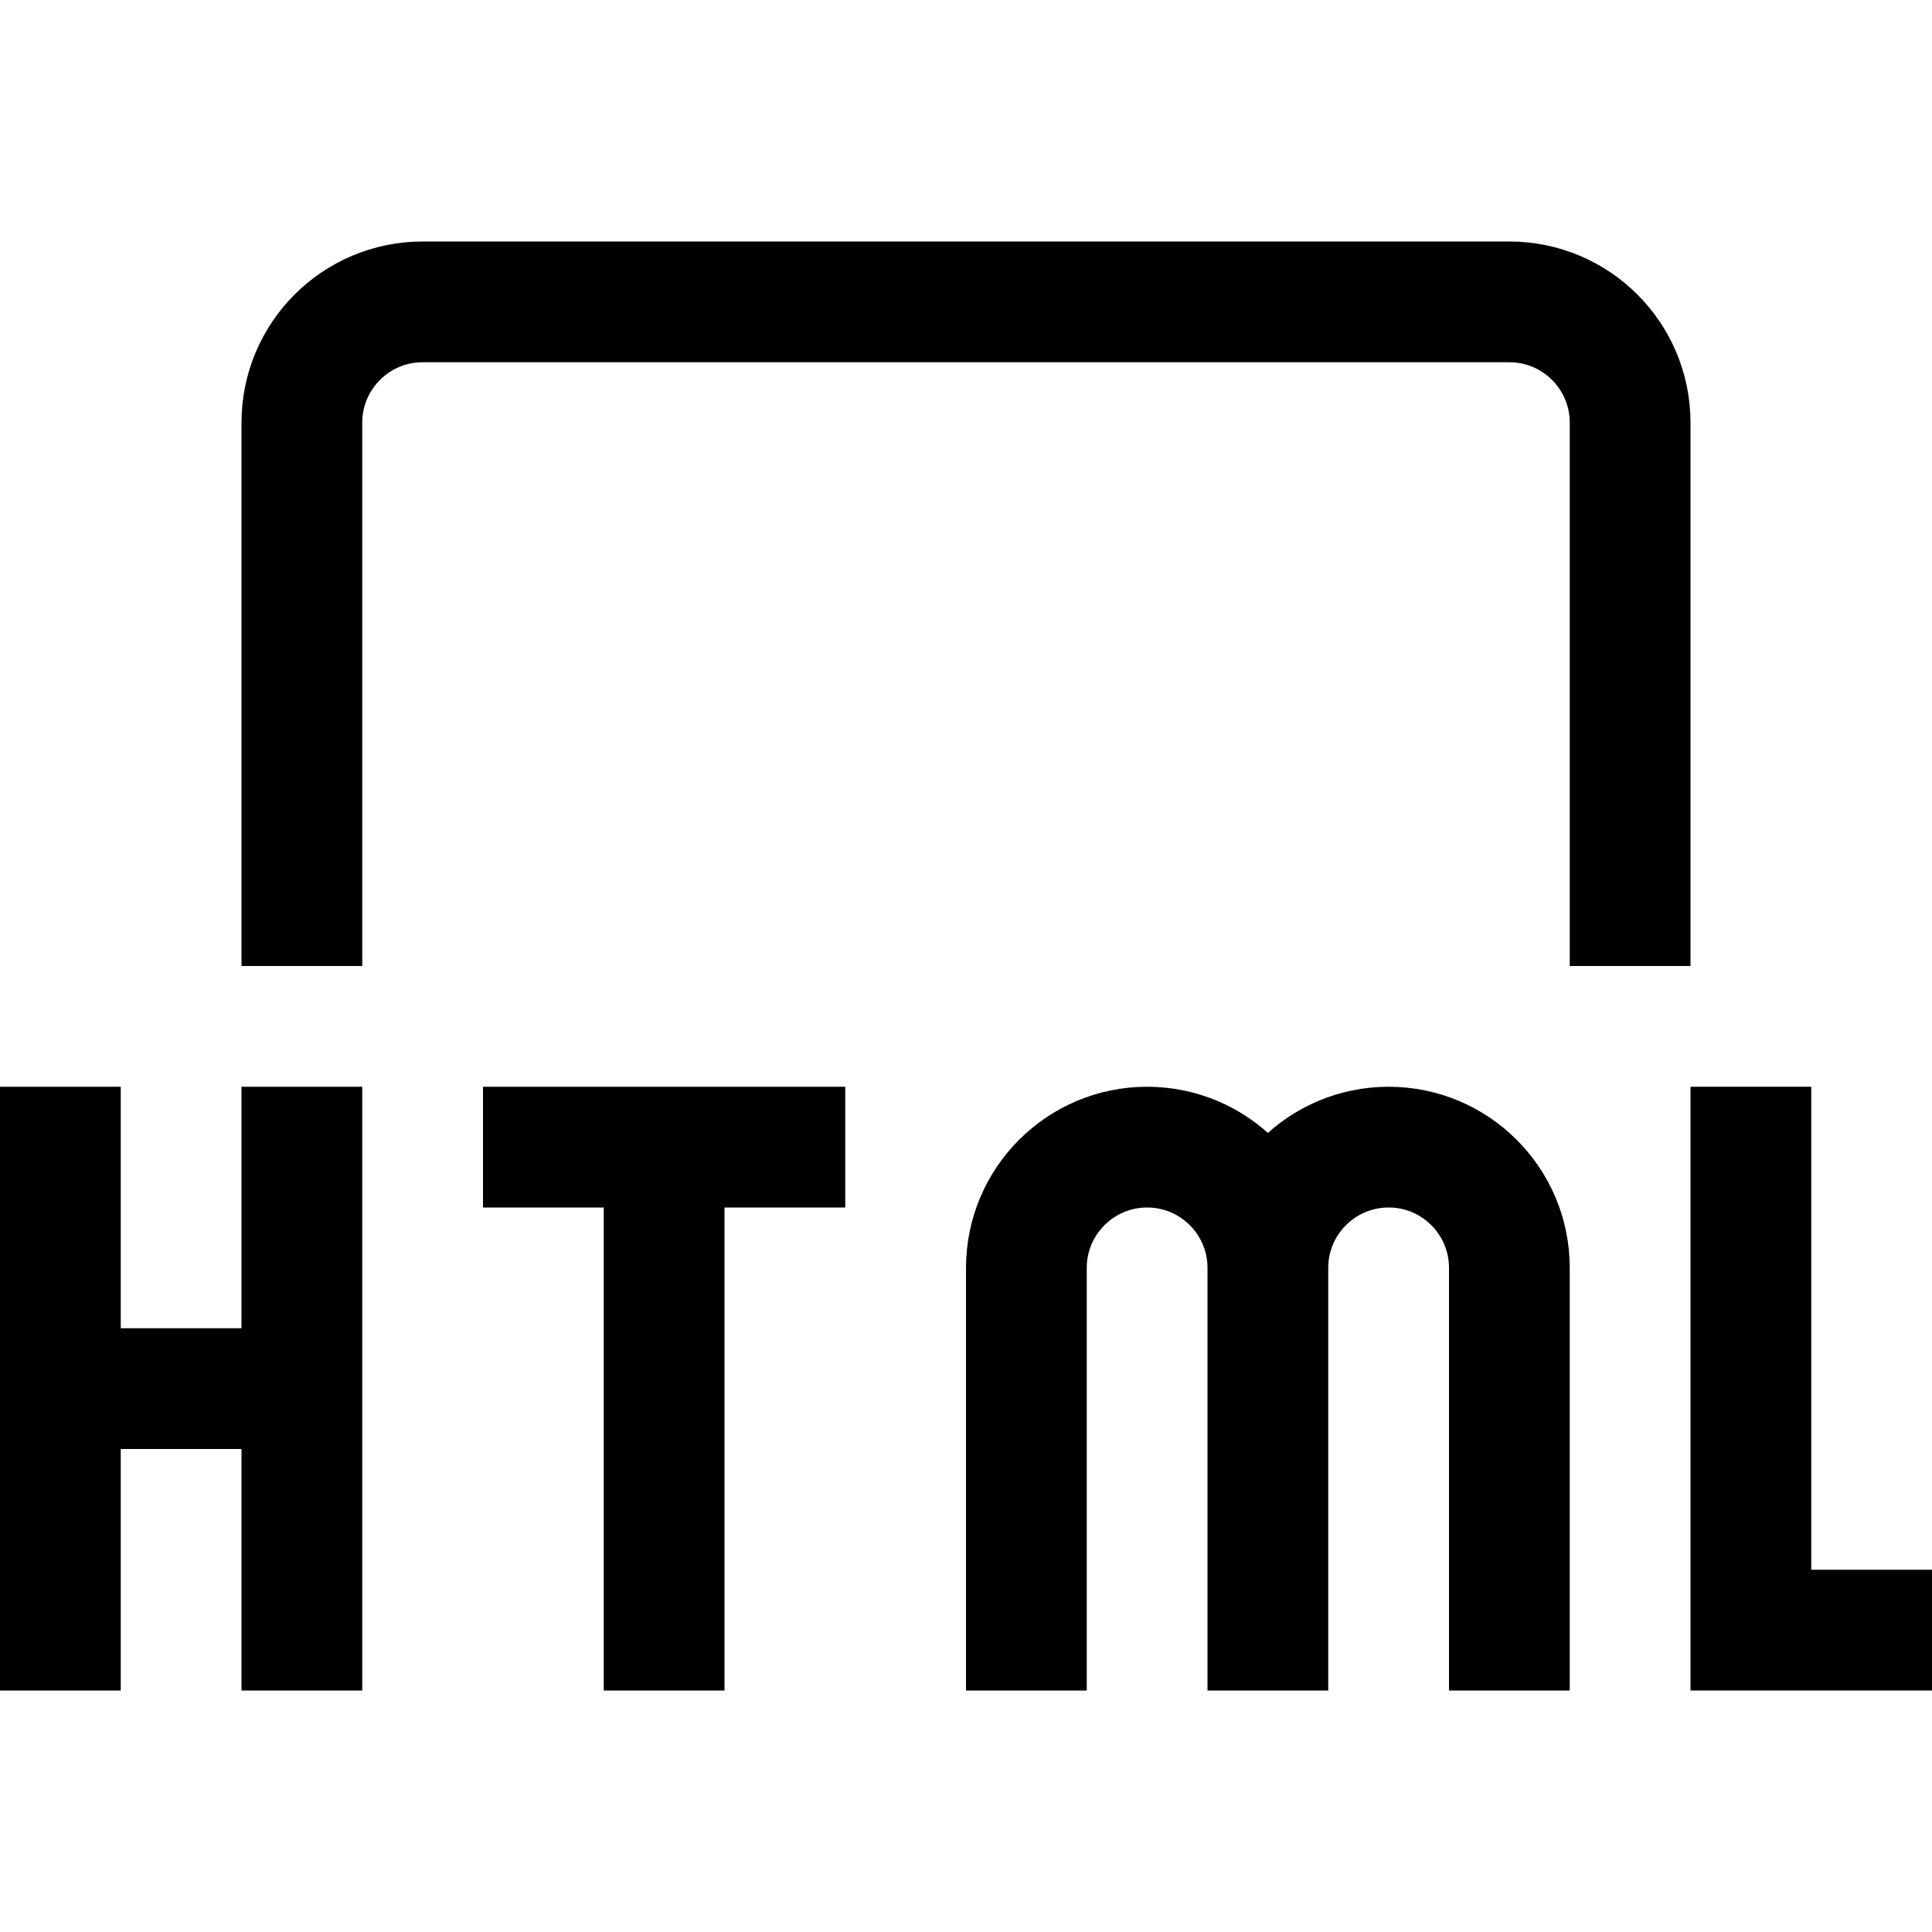 <?xml version="1.0" encoding="UTF-8" standalone="yes"?>
<svg xmlns="http://www.w3.org/2000/svg" xmlns:xlink="http://www.w3.org/1999/xlink" width="80pt" height="80pt" viewBox="0 0 80 80" version="1.1" fill="#000000">
  <g id="surface69440">
    <path style="fill:none;stroke-width:1;stroke-linecap:butt;stroke-linejoin:miter;stroke:#000000;stroke-opacity:1;stroke-miterlimit:10;" d="M 14.5 9 L 14.5 13.5 L 16 13.5 " transform="matrix(5,0,0,5,0,0)"/>
    <path style="fill:none;stroke-width:1;stroke-linecap:butt;stroke-linejoin:round;stroke:#000000;stroke-opacity:1;stroke-miterlimit:10;" d="M 12.5 14 L 12.5 10.5 C 12.5 9.948 12.052 9.5 11.5 9.5 C 10.948 9.5 10.5 9.948 10.5 10.5 M 8.5 14 L 8.5 10.5 C 8.5 9.948 8.948 9.5 9.5 9.5 C 10.052 9.5 10.5 9.948 10.5 10.5 L 10.5 14 M 7 9.5 L 4 9.5 M 5.5 14 L 5.5 9.5 " transform="matrix(5,0,0,5,0,0)"/>
    <path style="fill:none;stroke-width:1;stroke-linecap:butt;stroke-linejoin:miter;stroke:#000000;stroke-opacity:1;stroke-miterlimit:10;" d="M 2.5 11.5 L 0.5 11.5 M 0.5 14 L 0.5 9 M 0.5 14 L 0.5 9 M 2.5 14 L 2.5 9 M 13.5 8 L 13.5 3.5 C 13.5 2.948 13.052 2.5 12.5 2.5 L 3.5 2.5 C 2.948 2.5 2.5 2.948 2.5 3.5 L 2.5 8 " transform="matrix(5,0,0,5,0,0)"/>
  </g>
</svg>